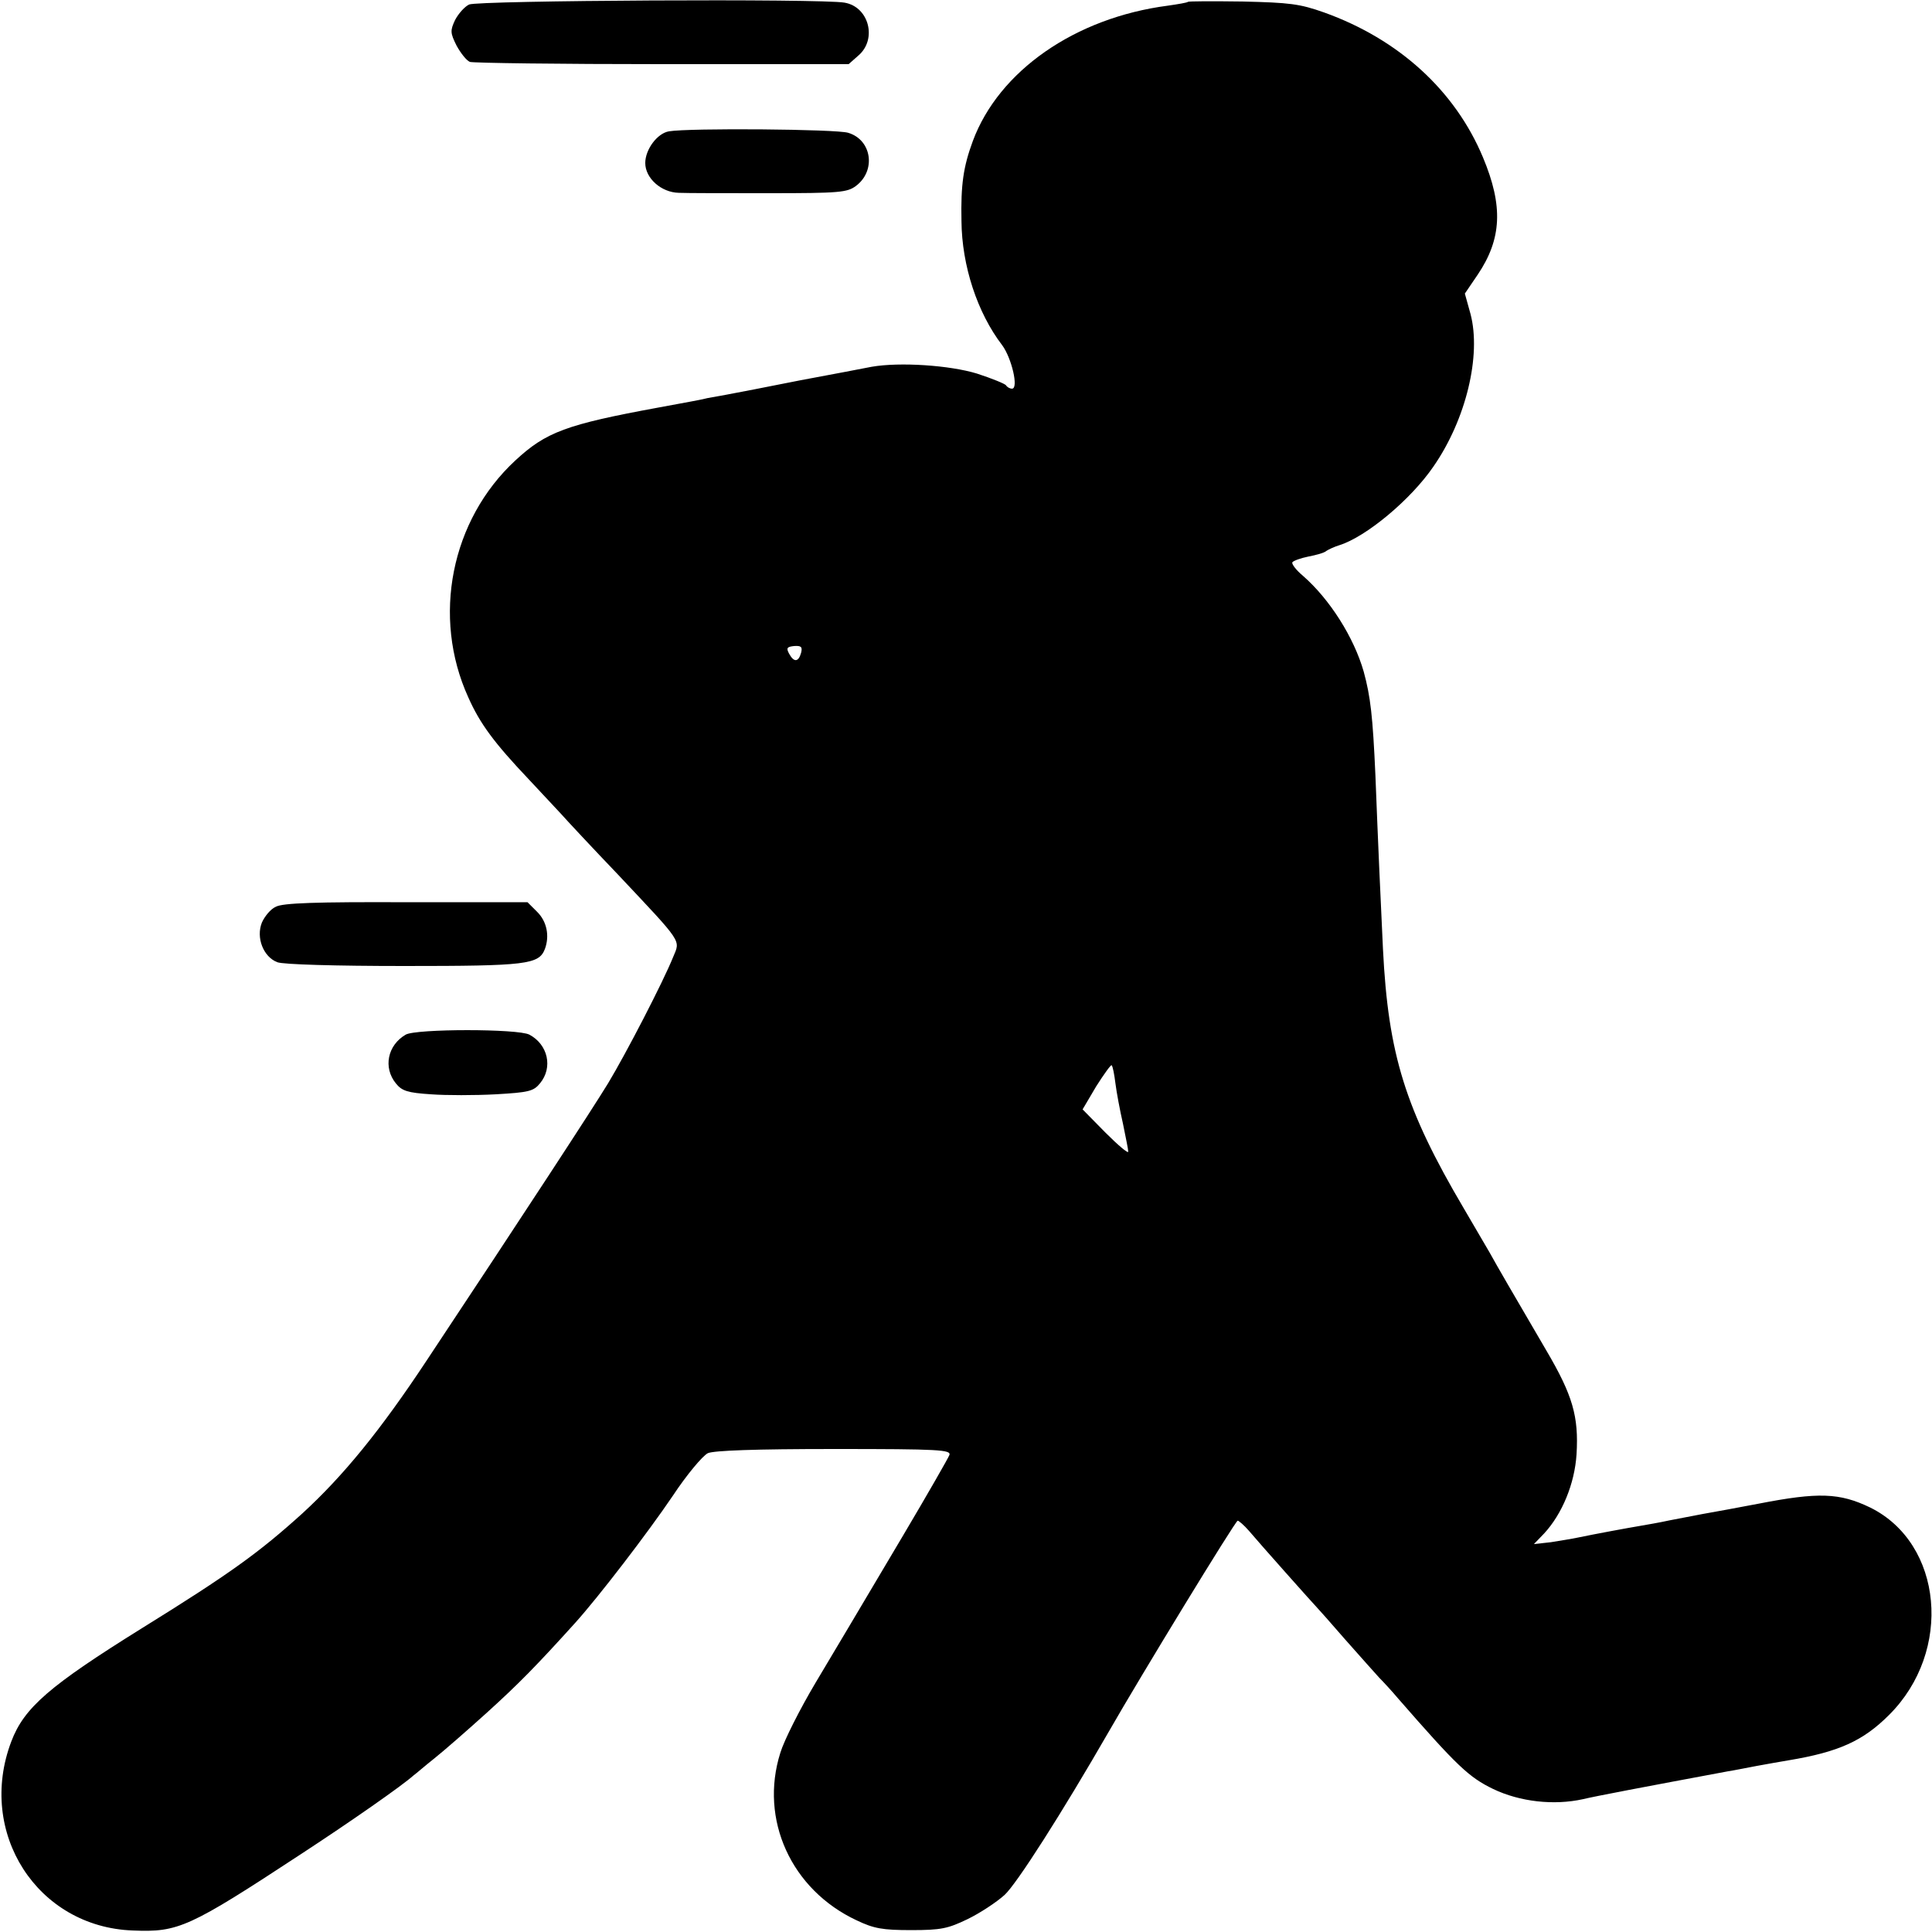 <?xml version="1.0" standalone="no"?>
<!DOCTYPE svg PUBLIC "-//W3C//DTD SVG 20010904//EN"
 "http://www.w3.org/TR/2001/REC-SVG-20010904/DTD/svg10.dtd">
<svg version="1.0" xmlns="http://www.w3.org/2000/svg"
 width="512pt" height="512pt" viewBox="0 0 512 512"
 preserveAspectRatio="xMidYMid meet">
<g transform="translate(0,512) scale(0.1,-0.1)"
fill="#000000" stroke="none">
<path d="M1243 5108 c-12 -6 -28 -24 -37 -41 -13 -28 -13 -34 4 -68 11 -20 26
-39 35 -43 9 -3 239 -6 510 -6 l494 0 26 23 c50 43 28 129 -37 140 -60 11
-972 6 -995 -5z"/>
<path d="M3148 5115 c-2 -2 -25 -6 -53 -10 -246 -32 -448 -173 -517 -359 -25
-68 -32 -115 -30 -212 1 -118 42 -243 108 -329 25 -34 44 -115 26 -115 -6 0
-13 4 -16 9 -3 4 -37 18 -77 31 -72 22 -204 31 -279 18 -19 -4 -105 -20 -190
-36 -85 -17 -173 -34 -195 -38 -22 -4 -44 -8 -50 -9 -5 -2 -64 -13 -130 -25
-245 -45 -298 -65 -379 -140 -171 -158 -222 -415 -125 -628 31 -70 69 -121
160 -217 31 -33 69 -74 85 -91 16 -18 84 -91 152 -162 173 -184 165 -172 146
-218 -27 -67 -125 -256 -172 -334 -42 -69 -223 -346 -481 -735 -123 -186 -221
-306 -330 -406 -114 -103 -191 -159 -425 -304 -244 -152 -312 -210 -346 -300
-92 -242 69 -492 322 -501 121 -5 148 7 448 204 130 85 266 180 296 207 7 5
31 26 55 45 24 19 87 74 139 121 85 77 132 125 235 239 62 69 191 237 258 336
37 56 79 106 93 113 17 7 124 11 336 11 277 0 309 -2 304 -16 -3 -8 -58 -104
-122 -212 -152 -256 -147 -248 -233 -392 -41 -69 -83 -152 -93 -185 -56 -177
29 -363 202 -444 46 -22 69 -26 145 -26 79 0 97 4 149 29 33 16 77 45 98 64
32 29 152 217 277 434 83 145 335 558 341 558 3 0 17 -12 30 -27 26 -31 172
-195 180 -203 3 -3 37 -41 75 -85 39 -44 79 -89 90 -101 11 -11 34 -36 50 -55
157 -180 188 -209 252 -240 71 -34 161 -44 238 -27 33 8 160 32 385 74 14 2
48 9 75 14 28 5 66 12 85 15 132 22 197 51 266 120 170 169 143 455 -50 550
-81 39 -137 41 -296 10 -14 -3 -50 -9 -80 -15 -57 -10 -72 -13 -155 -29 -27
-6 -63 -12 -80 -15 -30 -5 -117 -21 -165 -31 -14 -3 -45 -8 -70 -12 l-45 -5
27 28 c48 52 81 132 86 210 6 100 -10 156 -80 275 -93 159 -129 221 -150 259
-11 19 -42 72 -69 118 -155 263 -200 407 -214 687 -5 100 -14 303 -20 460 -7
157 -13 209 -31 275 -26 91 -90 192 -161 254 -18 15 -31 32 -28 36 3 4 22 11
42 15 21 4 43 10 48 15 6 4 21 11 34 15 71 22 190 121 250 209 86 124 127 294
98 404 l-15 54 34 50 c64 95 68 182 14 311 -74 177 -223 313 -421 384 -65 23
-91 26 -216 29 -78 1 -143 1 -145 -1z m-1025 -1725 c-7 -25 -19 -26 -32 -2 -8
15 -5 18 14 20 18 1 22 -2 18 -18z m833 -1141 c3 -24 12 -72 20 -107 7 -35 14
-68 14 -74 0 -6 -27 17 -61 51 l-60 61 36 61 c21 33 39 58 41 56 3 -3 7 -24
10 -48z"/>
<path d="M1773 4772 c-31 -5 -63 -48 -63 -84 0 -40 42 -78 89 -79 20 -1 128
-1 240 -1 185 0 206 2 229 19 54 40 43 122 -20 141 -30 10 -422 13 -475 4z"/>
<path d="M731 2717 c-14 -6 -30 -26 -37 -42 -16 -40 4 -91 41 -105 15 -6 155
-10 336 -10 325 0 357 4 373 45 13 35 5 73 -20 98 l-26 26 -321 0 c-239 1
-328 -2 -346 -12z"/>
<path d="M1075 2378 c-48 -28 -60 -87 -26 -129 16 -20 31 -25 93 -29 40 -3
117 -3 172 0 87 5 100 8 117 29 35 42 21 103 -28 129 -29 16 -301 16 -328 0z"/>
</g>
</svg>
